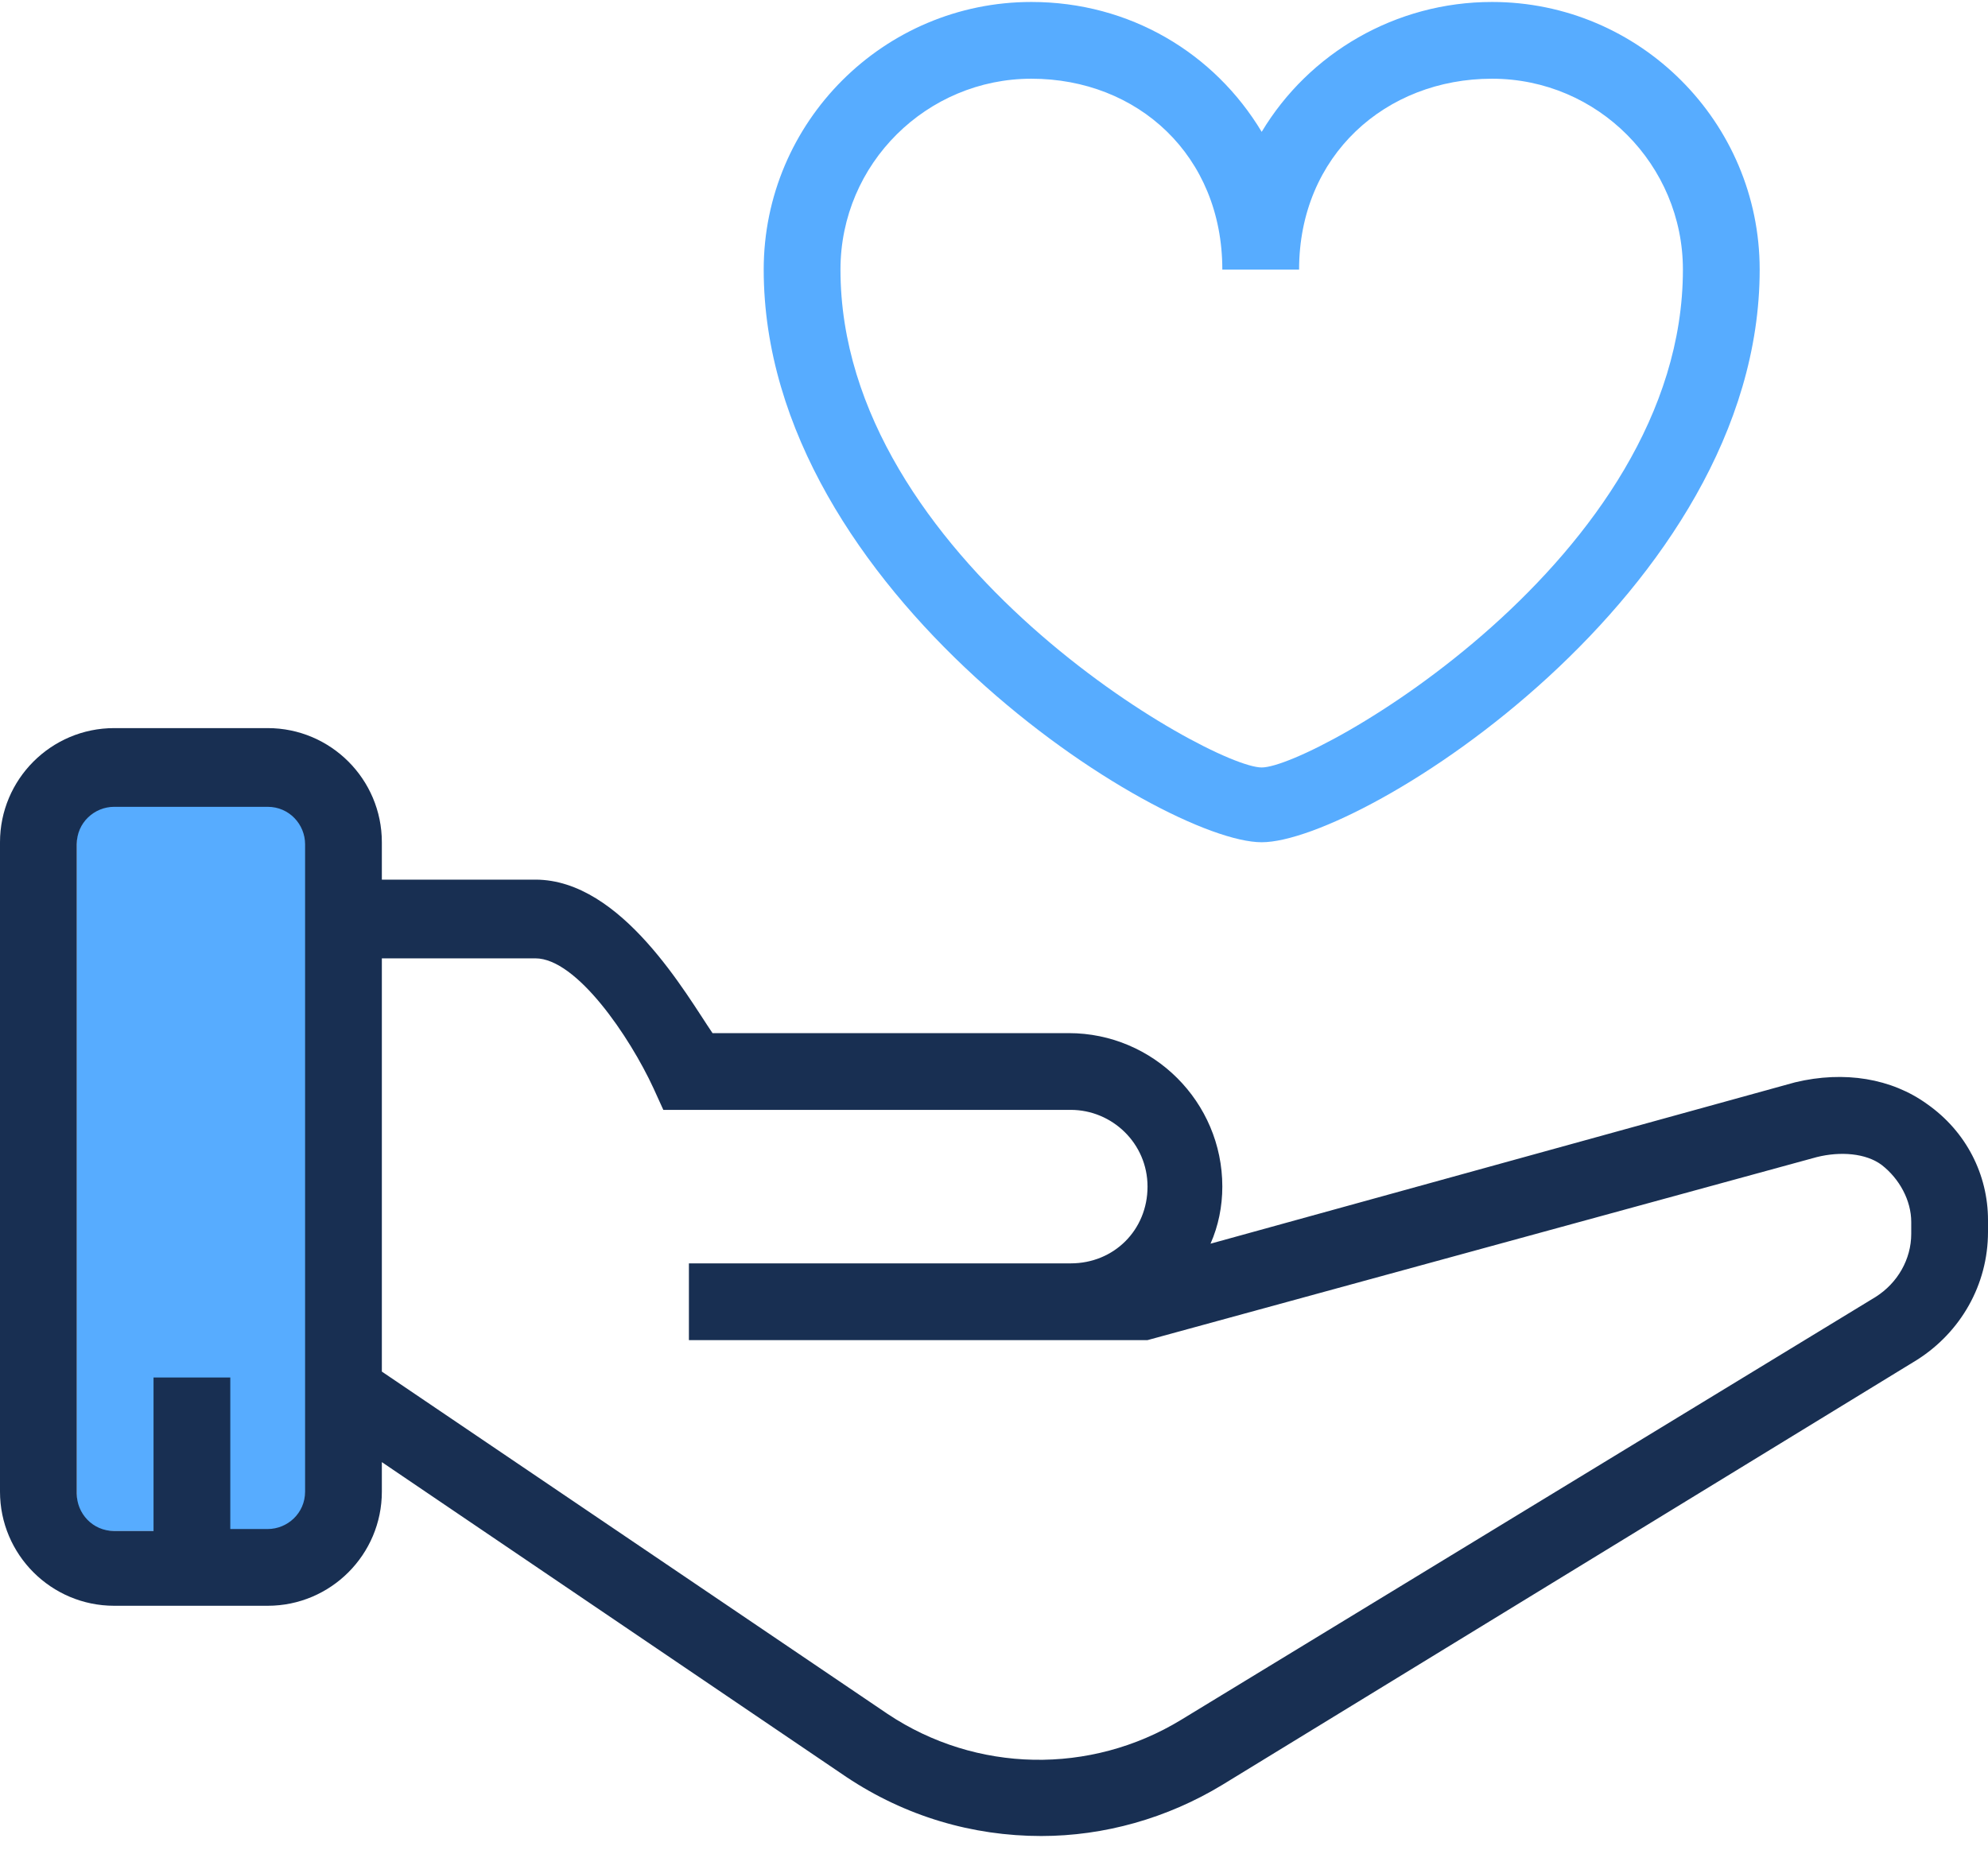 <?xml version="1.0" encoding="utf-8"?>
<!-- Generator: Adobe Illustrator 24.1.3, SVG Export Plug-In . SVG Version: 6.00 Build 0)  -->
<svg version="1.1" id="Слой_1" xmlns="http://www.w3.org/2000/svg" xmlns:xlink="http://www.w3.org/1999/xlink" x="0px" y="0px"
	 viewBox="0 0 101 94" style="enable-background:new 0 0 101 94;" xml:space="preserve">
<style type="text/css">
	.st0{fill:#57ACFF;}
	.st1{fill:#182F52;}
</style>
<path class="st0" d="M3.9,40.9h11.7v36.9H3.9V40.9z"/>
<path class="st1" d="M97.9,56.1c-1.8-1.3-4.2-1.7-6.7-1.1l-29.7,8.2c0.4-0.9,0.6-1.9,0.6-2.9c0-4.3-3.5-7.8-7.8-7.8H36.2
	c-1.3-1.9-4.6-7.8-9-7.8h-7.8v-1.9c0-3.2-2.6-5.8-5.8-5.8H5.8C2.6,37,0,39.6,0,42.8v33c0,3.2,2.6,5.8,5.8,5.8h7.8
	c3.2,0,5.8-2.6,5.8-5.8v-1.5L43,90.3c3,2,6.4,3,9.9,3c3.2,0,6.4-0.9,9.2-2.6l35.3-21.6c2.2-1.4,3.6-3.8,3.6-6.5v-0.6
	C101,59.7,99.9,57.5,97.9,56.1z M15.5,75.8c0,1.1-0.9,1.9-1.9,1.9h-1.9V70H7.8v7.8H5.8c-1.1,0-1.9-0.9-1.9-1.9v-33
	c0-1.1,0.9-1.9,1.9-1.9h7.8c1.1,0,1.9,0.9,1.9,1.9V75.8z M97.1,62.7c0,1.3-0.7,2.5-1.8,3.2L60,87.4c-4.6,2.8-10.4,2.7-14.9-0.3
	L19.4,69.7v-21h7.8c2.1,0,4.8,4,6,6.6l0.5,1.1h20.7c2.1,0,3.9,1.7,3.9,3.9c0,2.2-1.7,3.9-3.9,3.9H35v3.9h19.4h3.9l34-9.3
	c1.2-0.3,2.5-0.2,3.3,0.4c0.9,0.7,1.5,1.8,1.5,2.9V62.7z"/>
<path class="st0" d="M64.1,42.8c5.1,0,25.3-12.7,25.3-29.1c0-7.5-6.1-13.6-13.6-13.6c-4.9,0-9.3,2.6-11.7,6.6
	c-2.4-4-6.7-6.6-11.7-6.6c-7.5,0-13.6,6.1-13.6,13.6C38.8,30.1,59,42.8,64.1,42.8z M52.4,4c5.4,0,9.7,3.9,9.7,9.7H66
	C66,7.9,70.4,4,75.8,4c5.4,0,9.7,4.4,9.7,9.7c0,14.7-18.8,25.3-21.4,25.3c-2.6,0-21.4-10.6-21.4-25.3C42.7,8.3,47.1,4,52.4,4z"/>
</svg>
